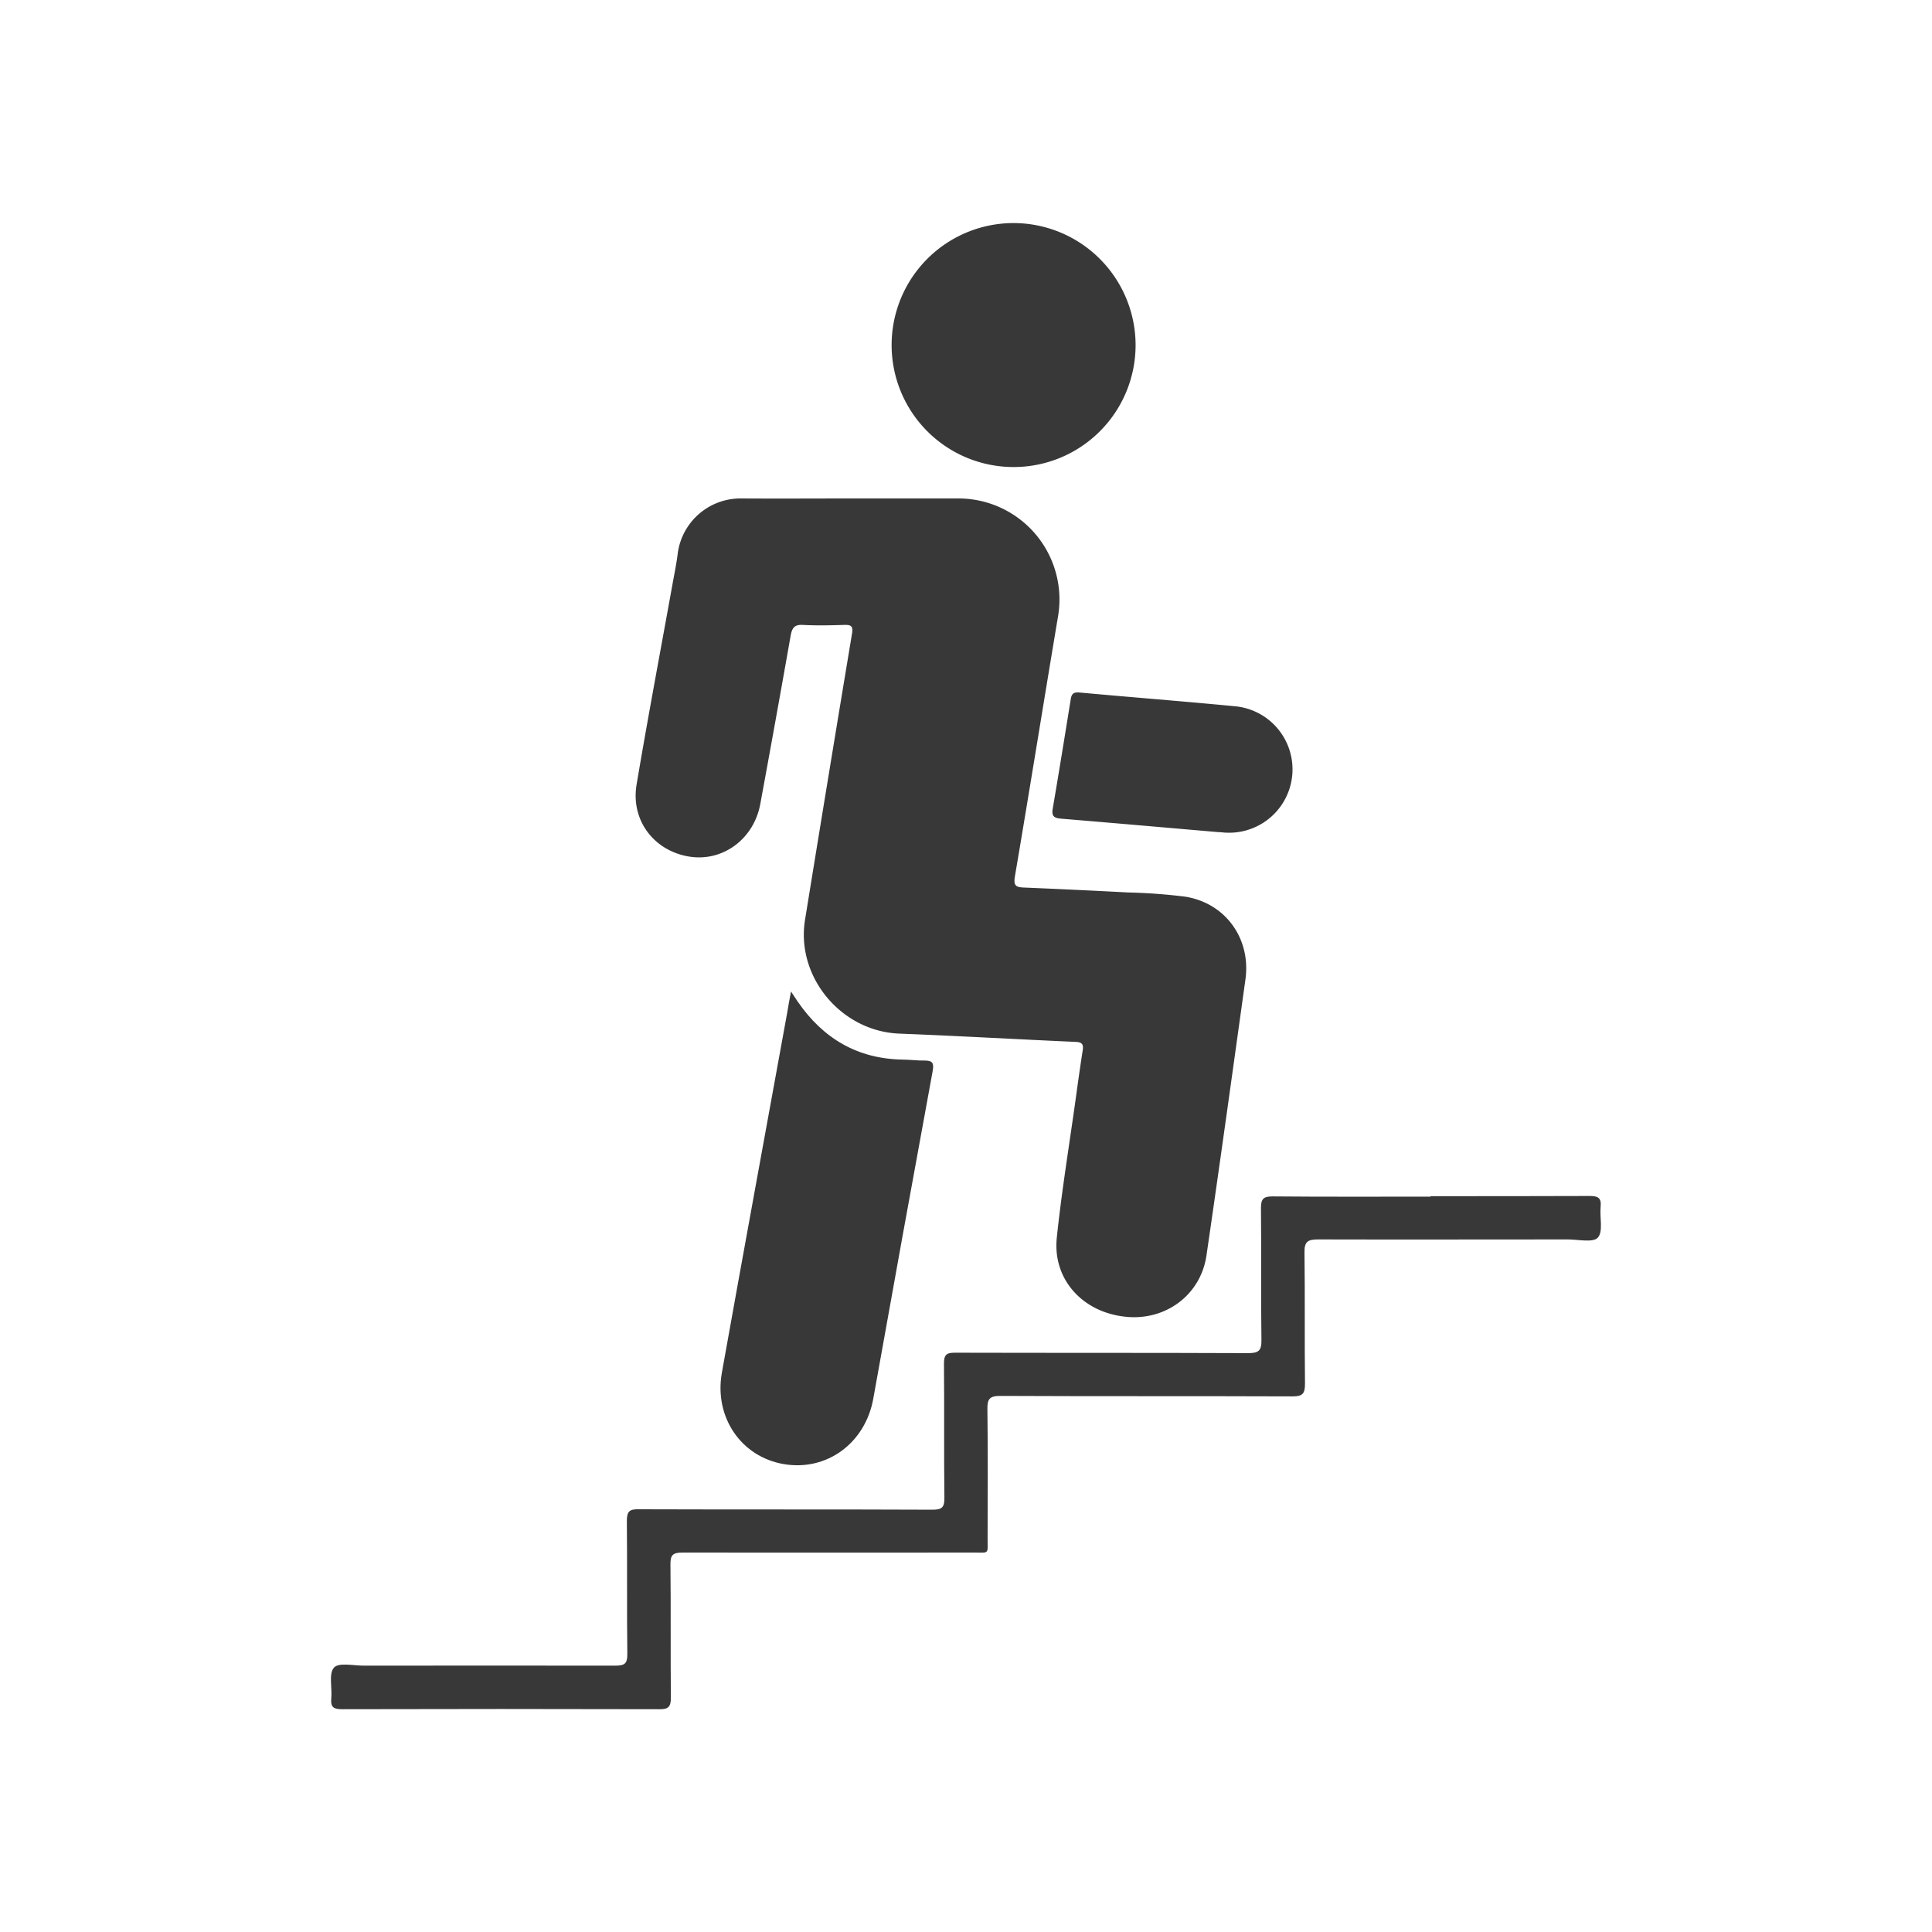 <svg id="Capa_1" data-name="Capa 1" xmlns="http://www.w3.org/2000/svg" viewBox="0 0 500 500"><defs><style>.cls-1{fill:#383838;}</style></defs><title>Surgir en la vida</title><g id="jnS3Br"><path class="cls-1" d="M220.15,129c9.34,0,18.68,0,28,0a26.14,26.14,0,0,1,25.72,30.2c-3.78,22.55-7.39,45.12-11.22,67.65-.43,2.52.43,2.77,2.45,2.85q13.44.56,26.87,1.27a145.22,145.22,0,0,1,14.77,1.09c10.45,1.67,17,10.86,15.59,21.32-3.32,23.84-6.61,47.68-10.09,71.49C310.74,335.23,301.48,342,291,340.74c-11-1.26-18.61-9.79-17.5-20.43,1.24-11.87,3.18-23.67,4.83-35.5.6-4.34,1.2-8.69,1.88-13,.24-1.57-.2-2.1-1.85-2.17-15.21-.67-30.4-1.55-45.61-2.14-15-.58-26.8-14.62-24.41-29.45q6-37,12.15-74c.35-2.08-.24-2.37-2.05-2.32-3.54.11-7.11.19-10.64,0-2.24-.14-2.83.84-3.18,2.79q-3.84,21.77-7.85,43.52c-1.66,9.12-9.74,15.06-18.43,13.64-9.12-1.5-15.14-9.4-13.59-18.64,2.91-17.3,6.17-34.53,9.28-51.79.46-2.57,1-5.13,1.33-7.72A16.38,16.38,0,0,1,191.85,129C201.29,129.06,210.72,129,220.15,129Z"/><path class="cls-1" d="M370.24,309.57c13.73,0,27.46,0,41.18-.05,2.15,0,3.05.48,2.82,2.77-.28,2.75.71,6.42-.72,8-1.22,1.38-5.08.47-7.78.47-21.57,0-43.15.06-64.72,0-2.69,0-3.46.7-3.42,3.42.15,11.3,0,22.6.13,33.9,0,2.54-.55,3.31-3.19,3.3-25.22-.1-50.43,0-75.65-.12-2.76,0-3.39.77-3.35,3.43.15,11.2.08,22.41.05,33.62,0,4,.5,3.49-3.63,3.49-25.13,0-50.25.05-75.38,0-2.51,0-3.1.7-3.07,3.13.13,11.48,0,23,.11,34.46,0,2.33-.66,3-3,2.95q-41-.11-82.09,0c-2.16,0-3-.48-2.8-2.77.28-2.74-.72-6.41.71-8,1.22-1.38,5.08-.49,7.77-.5,21.67,0,43.34-.05,65,0,2.43,0,3.17-.51,3.14-3-.14-11.49,0-23-.12-34.47,0-2.55.77-3.06,3.16-3,25.31.09,50.62,0,75.93.11,2.47,0,3.12-.61,3.09-3.09-.14-11.58,0-23.16-.11-34.74,0-2.23.61-2.81,2.8-2.8,25.31.07,50.62,0,75.93.11,2.68,0,3.47-.63,3.43-3.37-.16-11.4,0-22.79-.12-34.19,0-2.28.57-3,2.95-3,13.63.12,27.27.06,40.91.06Z"/><path class="cls-1" d="M204.72,256.6c.78,1.18,1.26,1.95,1.78,2.69,6.52,9.45,15.37,14.71,27,14.93,2,0,3.91.29,5.87.25,2.14,0,2.32.84,2,2.74Q233.58,319.58,226,362c-2.07,11.47-12,18.78-23.1,16.92s-18.13-12.16-16.08-23.67c5.56-31.11,11.28-62.2,16.93-93.29C204,260.31,204.32,258.71,204.72,256.6Z"/><path class="cls-1" d="M293.89,89.51a31.57,31.57,0,1,1-31.55-31.78A31.62,31.62,0,0,1,293.89,89.51Z"/><path class="cls-1" d="M315.58,215.38c-13.67-1.18-27.34-2.38-41-3.51-1.76-.15-2.47-.64-2.14-2.56,1.62-9.47,3.15-18.95,4.68-28.43.22-1.35.77-1.79,2.25-1.66,13.57,1.25,27.16,2.29,40.72,3.61a16.4,16.4,0,0,1-2.53,32.67c-.66,0-1.31-.1-2-.15Z"/></g></svg>
